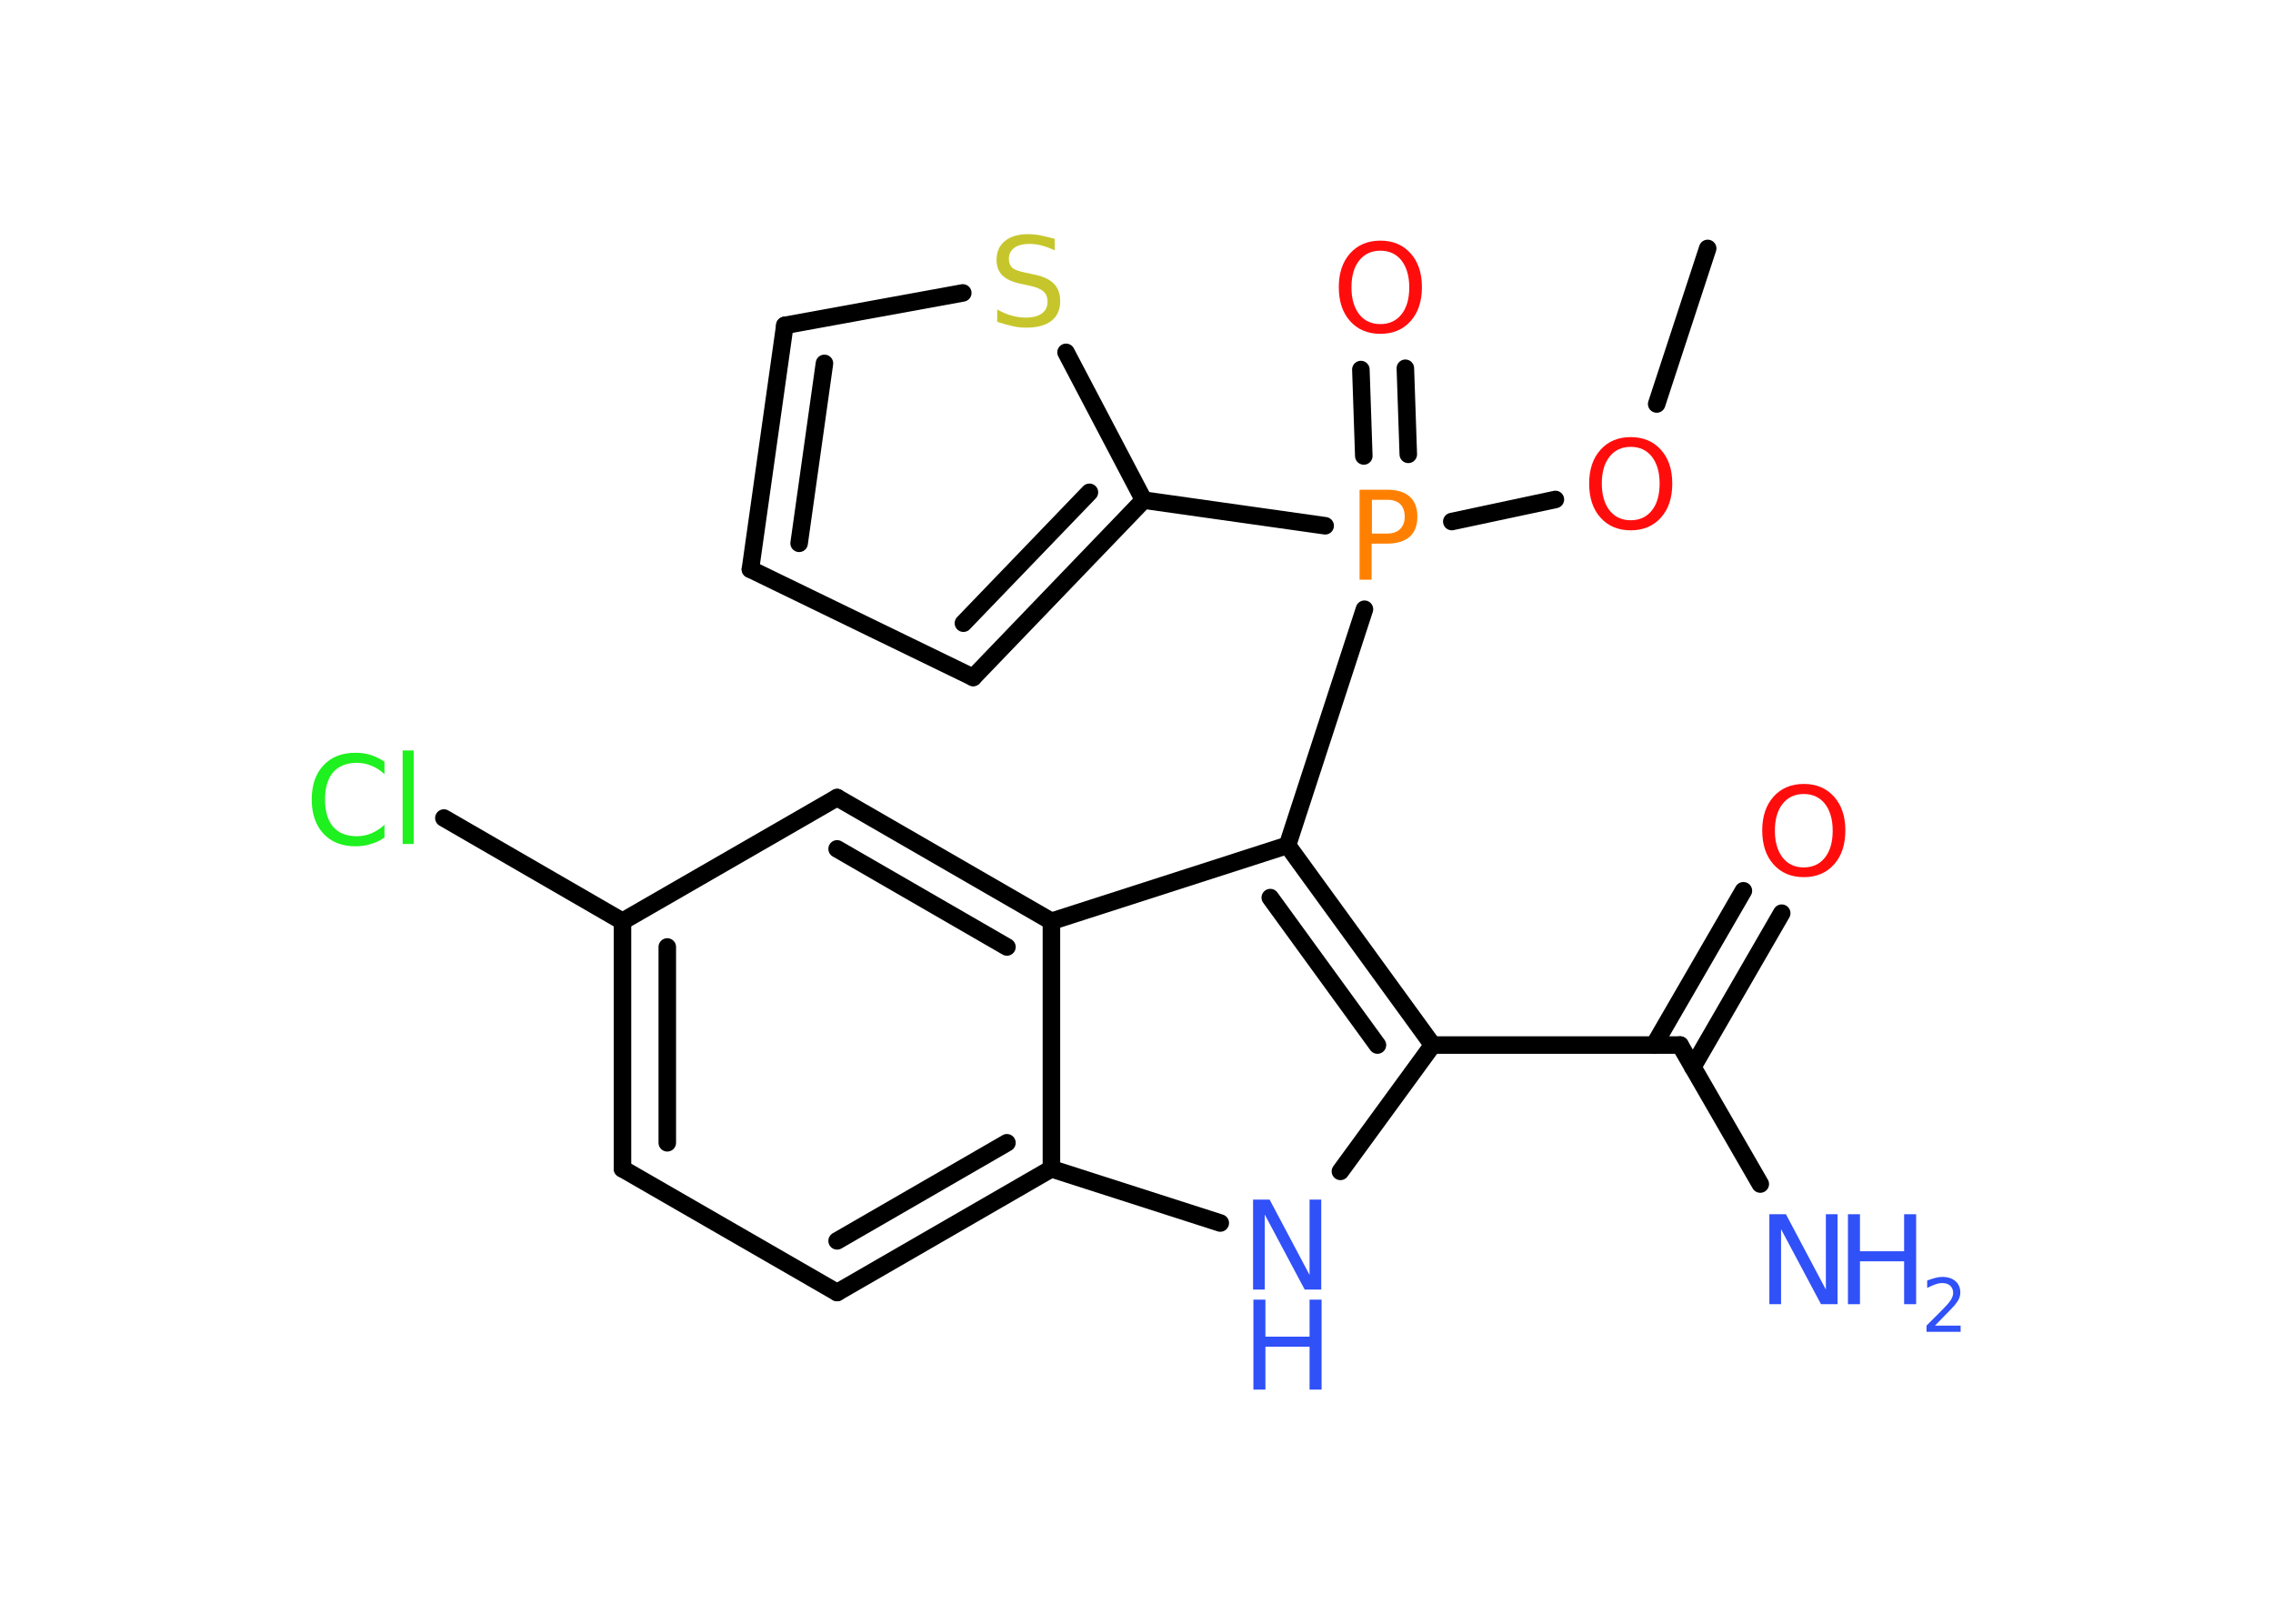 <?xml version='1.0' encoding='UTF-8'?>
<!DOCTYPE svg PUBLIC "-//W3C//DTD SVG 1.1//EN" "http://www.w3.org/Graphics/SVG/1.1/DTD/svg11.dtd">
<svg version='1.2' xmlns='http://www.w3.org/2000/svg' xmlns:xlink='http://www.w3.org/1999/xlink' width='70.0mm' height='50.0mm' viewBox='0 0 70.0 50.0'>
  <desc>Generated by the Chemistry Development Kit (http://github.com/cdk)</desc>
  <g stroke-linecap='round' stroke-linejoin='round' stroke='#000000' stroke-width='.54' fill='#3050F8'>
    <rect x='.0' y='.0' width='70.0' height='50.0' fill='#FFFFFF' stroke='none'/>
    <g id='mol1' class='mol'>
      <line id='mol1bnd1' class='bond' x1='52.59' y1='7.65' x2='51.02' y2='12.44'/>
      <line id='mol1bnd2' class='bond' x1='47.9' y1='15.38' x2='44.71' y2='16.06'/>
      <g id='mol1bnd3' class='bond'>
        <line x1='42.0' y1='14.04' x2='41.91' y2='11.38'/>
        <line x1='43.37' y1='13.99' x2='43.28' y2='11.34'/>
      </g>
      <line id='mol1bnd4' class='bond' x1='40.81' y1='16.19' x2='35.22' y2='15.4'/>
      <g id='mol1bnd5' class='bond'>
        <line x1='29.97' y1='20.86' x2='35.22' y2='15.4'/>
        <line x1='29.67' y1='19.19' x2='33.55' y2='15.16'/>
      </g>
      <line id='mol1bnd6' class='bond' x1='29.97' y1='20.86' x2='23.11' y2='17.53'/>
      <g id='mol1bnd7' class='bond'>
        <line x1='24.17' y1='10.02' x2='23.11' y2='17.53'/>
        <line x1='25.39' y1='11.19' x2='24.61' y2='16.73'/>
      </g>
      <line id='mol1bnd8' class='bond' x1='24.17' y1='10.02' x2='29.65' y2='9.02'/>
      <line id='mol1bnd9' class='bond' x1='35.22' y1='15.4' x2='32.83' y2='10.85'/>
      <line id='mol1bnd10' class='bond' x1='42.02' y1='18.76' x2='39.65' y2='26.03'/>
      <g id='mol1bnd11' class='bond'>
        <line x1='44.12' y1='32.18' x2='39.65' y2='26.03'/>
        <line x1='42.42' y1='32.18' x2='39.12' y2='27.64'/>
      </g>
      <line id='mol1bnd12' class='bond' x1='44.12' y1='32.18' x2='51.74' y2='32.18'/>
      <line id='mol1bnd13' class='bond' x1='51.74' y1='32.18' x2='54.21' y2='36.46'/>
      <g id='mol1bnd14' class='bond'>
        <line x1='50.94' y1='32.18' x2='53.69' y2='27.43'/>
        <line x1='52.13' y1='32.86' x2='54.87' y2='28.12'/>
      </g>
      <line id='mol1bnd15' class='bond' x1='44.12' y1='32.18' x2='41.28' y2='36.07'/>
      <line id='mol1bnd16' class='bond' x1='37.58' y1='37.66' x2='32.38' y2='35.99'/>
      <g id='mol1bnd17' class='bond'>
        <line x1='25.78' y1='39.8' x2='32.38' y2='35.99'/>
        <line x1='25.78' y1='38.21' x2='31.01' y2='35.19'/>
      </g>
      <line id='mol1bnd18' class='bond' x1='25.78' y1='39.8' x2='19.17' y2='35.99'/>
      <g id='mol1bnd19' class='bond'>
        <line x1='19.17' y1='28.37' x2='19.17' y2='35.99'/>
        <line x1='20.55' y1='29.16' x2='20.55' y2='35.19'/>
      </g>
      <line id='mol1bnd20' class='bond' x1='19.17' y1='28.37' x2='13.67' y2='25.19'/>
      <line id='mol1bnd21' class='bond' x1='19.17' y1='28.37' x2='25.78' y2='24.56'/>
      <g id='mol1bnd22' class='bond'>
        <line x1='32.38' y1='28.37' x2='25.78' y2='24.56'/>
        <line x1='31.01' y1='29.16' x2='25.78' y2='26.14'/>
      </g>
      <line id='mol1bnd23' class='bond' x1='39.65' y1='26.03' x2='32.38' y2='28.37'/>
      <line id='mol1bnd24' class='bond' x1='32.38' y1='35.99' x2='32.38' y2='28.37'/>
      <path id='mol1atm2' class='atom' d='M50.22 13.76q-.41 .0 -.65 .3q-.24 .3 -.24 .83q.0 .52 .24 .83q.24 .3 .65 .3q.41 .0 .65 -.3q.24 -.3 .24 -.83q.0 -.52 -.24 -.83q-.24 -.3 -.65 -.3zM50.22 13.46q.58 .0 .93 .39q.35 .39 .35 1.04q.0 .66 -.35 1.05q-.35 .39 -.93 .39q-.58 .0 -.93 -.39q-.35 -.39 -.35 -1.05q.0 -.65 .35 -1.04q.35 -.39 .93 -.39z' stroke='none' fill='#FF0D0D'/>
      <path id='mol1atm3' class='atom' d='M42.25 15.39v1.04h.47q.26 .0 .4 -.14q.14 -.14 .14 -.38q.0 -.25 -.14 -.39q-.14 -.13 -.4 -.13h-.47zM41.87 15.08h.84q.47 .0 .7 .21q.24 .21 .24 .62q.0 .41 -.24 .62q-.24 .21 -.7 .21h-.47v1.11h-.37v-2.77z' stroke='none' fill='#FF8000'/>
      <path id='mol1atm4' class='atom' d='M42.51 7.72q-.41 .0 -.65 .3q-.24 .3 -.24 .83q.0 .52 .24 .83q.24 .3 .65 .3q.41 .0 .65 -.3q.24 -.3 .24 -.83q.0 -.52 -.24 -.83q-.24 -.3 -.65 -.3zM42.51 7.41q.58 .0 .93 .39q.35 .39 .35 1.04q.0 .66 -.35 1.05q-.35 .39 -.93 .39q-.58 .0 -.93 -.39q-.35 -.39 -.35 -1.05q.0 -.65 .35 -1.04q.35 -.39 .93 -.39z' stroke='none' fill='#FF0D0D'/>
      <path id='mol1atm9' class='atom' d='M32.48 7.35v.36q-.21 -.1 -.4 -.15q-.19 -.05 -.37 -.05q-.31 .0 -.47 .12q-.17 .12 -.17 .34q.0 .18 .11 .28q.11 .09 .42 .15l.23 .05q.42 .08 .62 .28q.2 .2 .2 .54q.0 .4 -.27 .61q-.27 .21 -.79 .21q-.2 .0 -.42 -.05q-.22 -.05 -.46 -.13v-.38q.23 .13 .45 .19q.22 .06 .43 .06q.32 .0 .5 -.13q.17 -.13 .17 -.36q.0 -.21 -.13 -.32q-.13 -.11 -.41 -.17l-.23 -.05q-.42 -.08 -.61 -.26q-.19 -.18 -.19 -.49q.0 -.37 .26 -.58q.26 -.21 .71 -.21q.19 .0 .39 .04q.2 .04 .41 .1z' stroke='none' fill='#C6C62C'/>
      <g id='mol1atm13' class='atom'>
        <path d='M54.5 37.39h.5l1.23 2.32v-2.32h.36v2.77h-.51l-1.23 -2.31v2.31h-.36v-2.77z' stroke='none'/>
        <path d='M56.91 37.39h.37v1.14h1.36v-1.14h.37v2.77h-.37v-1.32h-1.36v1.32h-.37v-2.77z' stroke='none'/>
        <path d='M59.6 40.82h.78v.19h-1.05v-.19q.13 -.13 .35 -.35q.22 -.22 .28 -.29q.11 -.12 .15 -.21q.04 -.08 .04 -.16q.0 -.13 -.09 -.22q-.09 -.08 -.24 -.08q-.11 .0 -.22 .04q-.12 .04 -.25 .11v-.23q.14 -.05 .25 -.08q.12 -.03 .21 -.03q.26 .0 .41 .13q.15 .13 .15 .35q.0 .1 -.04 .19q-.04 .09 -.14 .21q-.03 .03 -.18 .19q-.15 .15 -.42 .43z' stroke='none'/>
      </g>
      <path id='mol1atm14' class='atom' d='M55.55 24.45q-.41 .0 -.65 .3q-.24 .3 -.24 .83q.0 .52 .24 .83q.24 .3 .65 .3q.41 .0 .65 -.3q.24 -.3 .24 -.83q.0 -.52 -.24 -.83q-.24 -.3 -.65 -.3zM55.55 24.14q.58 .0 .93 .39q.35 .39 .35 1.04q.0 .66 -.35 1.05q-.35 .39 -.93 .39q-.58 .0 -.93 -.39q-.35 -.39 -.35 -1.05q.0 -.65 .35 -1.04q.35 -.39 .93 -.39z' stroke='none' fill='#FF0D0D'/>
      <g id='mol1atm15' class='atom'>
        <path d='M38.6 36.94h.5l1.23 2.32v-2.32h.36v2.77h-.51l-1.23 -2.31v2.31h-.36v-2.77z' stroke='none'/>
        <path d='M38.6 40.02h.37v1.14h1.36v-1.14h.37v2.77h-.37v-1.32h-1.36v1.32h-.37v-2.77z' stroke='none'/>
      </g>
      <path id='mol1atm20' class='atom' d='M11.84 23.44v.4q-.19 -.18 -.4 -.26q-.21 -.09 -.45 -.09q-.47 .0 -.73 .29q-.25 .29 -.25 .84q.0 .55 .25 .84q.25 .29 .73 .29q.24 .0 .45 -.09q.21 -.09 .4 -.26v.39q-.2 .14 -.42 .2q-.22 .07 -.47 .07q-.63 .0 -.99 -.39q-.36 -.39 -.36 -1.05q.0 -.67 .36 -1.05q.36 -.39 .99 -.39q.25 .0 .47 .07q.22 .07 .41 .2zM12.4 23.11h.34v2.88h-.34v-2.88z' stroke='none' fill='#1FF01F'/>
    </g>
  </g>
</svg>

